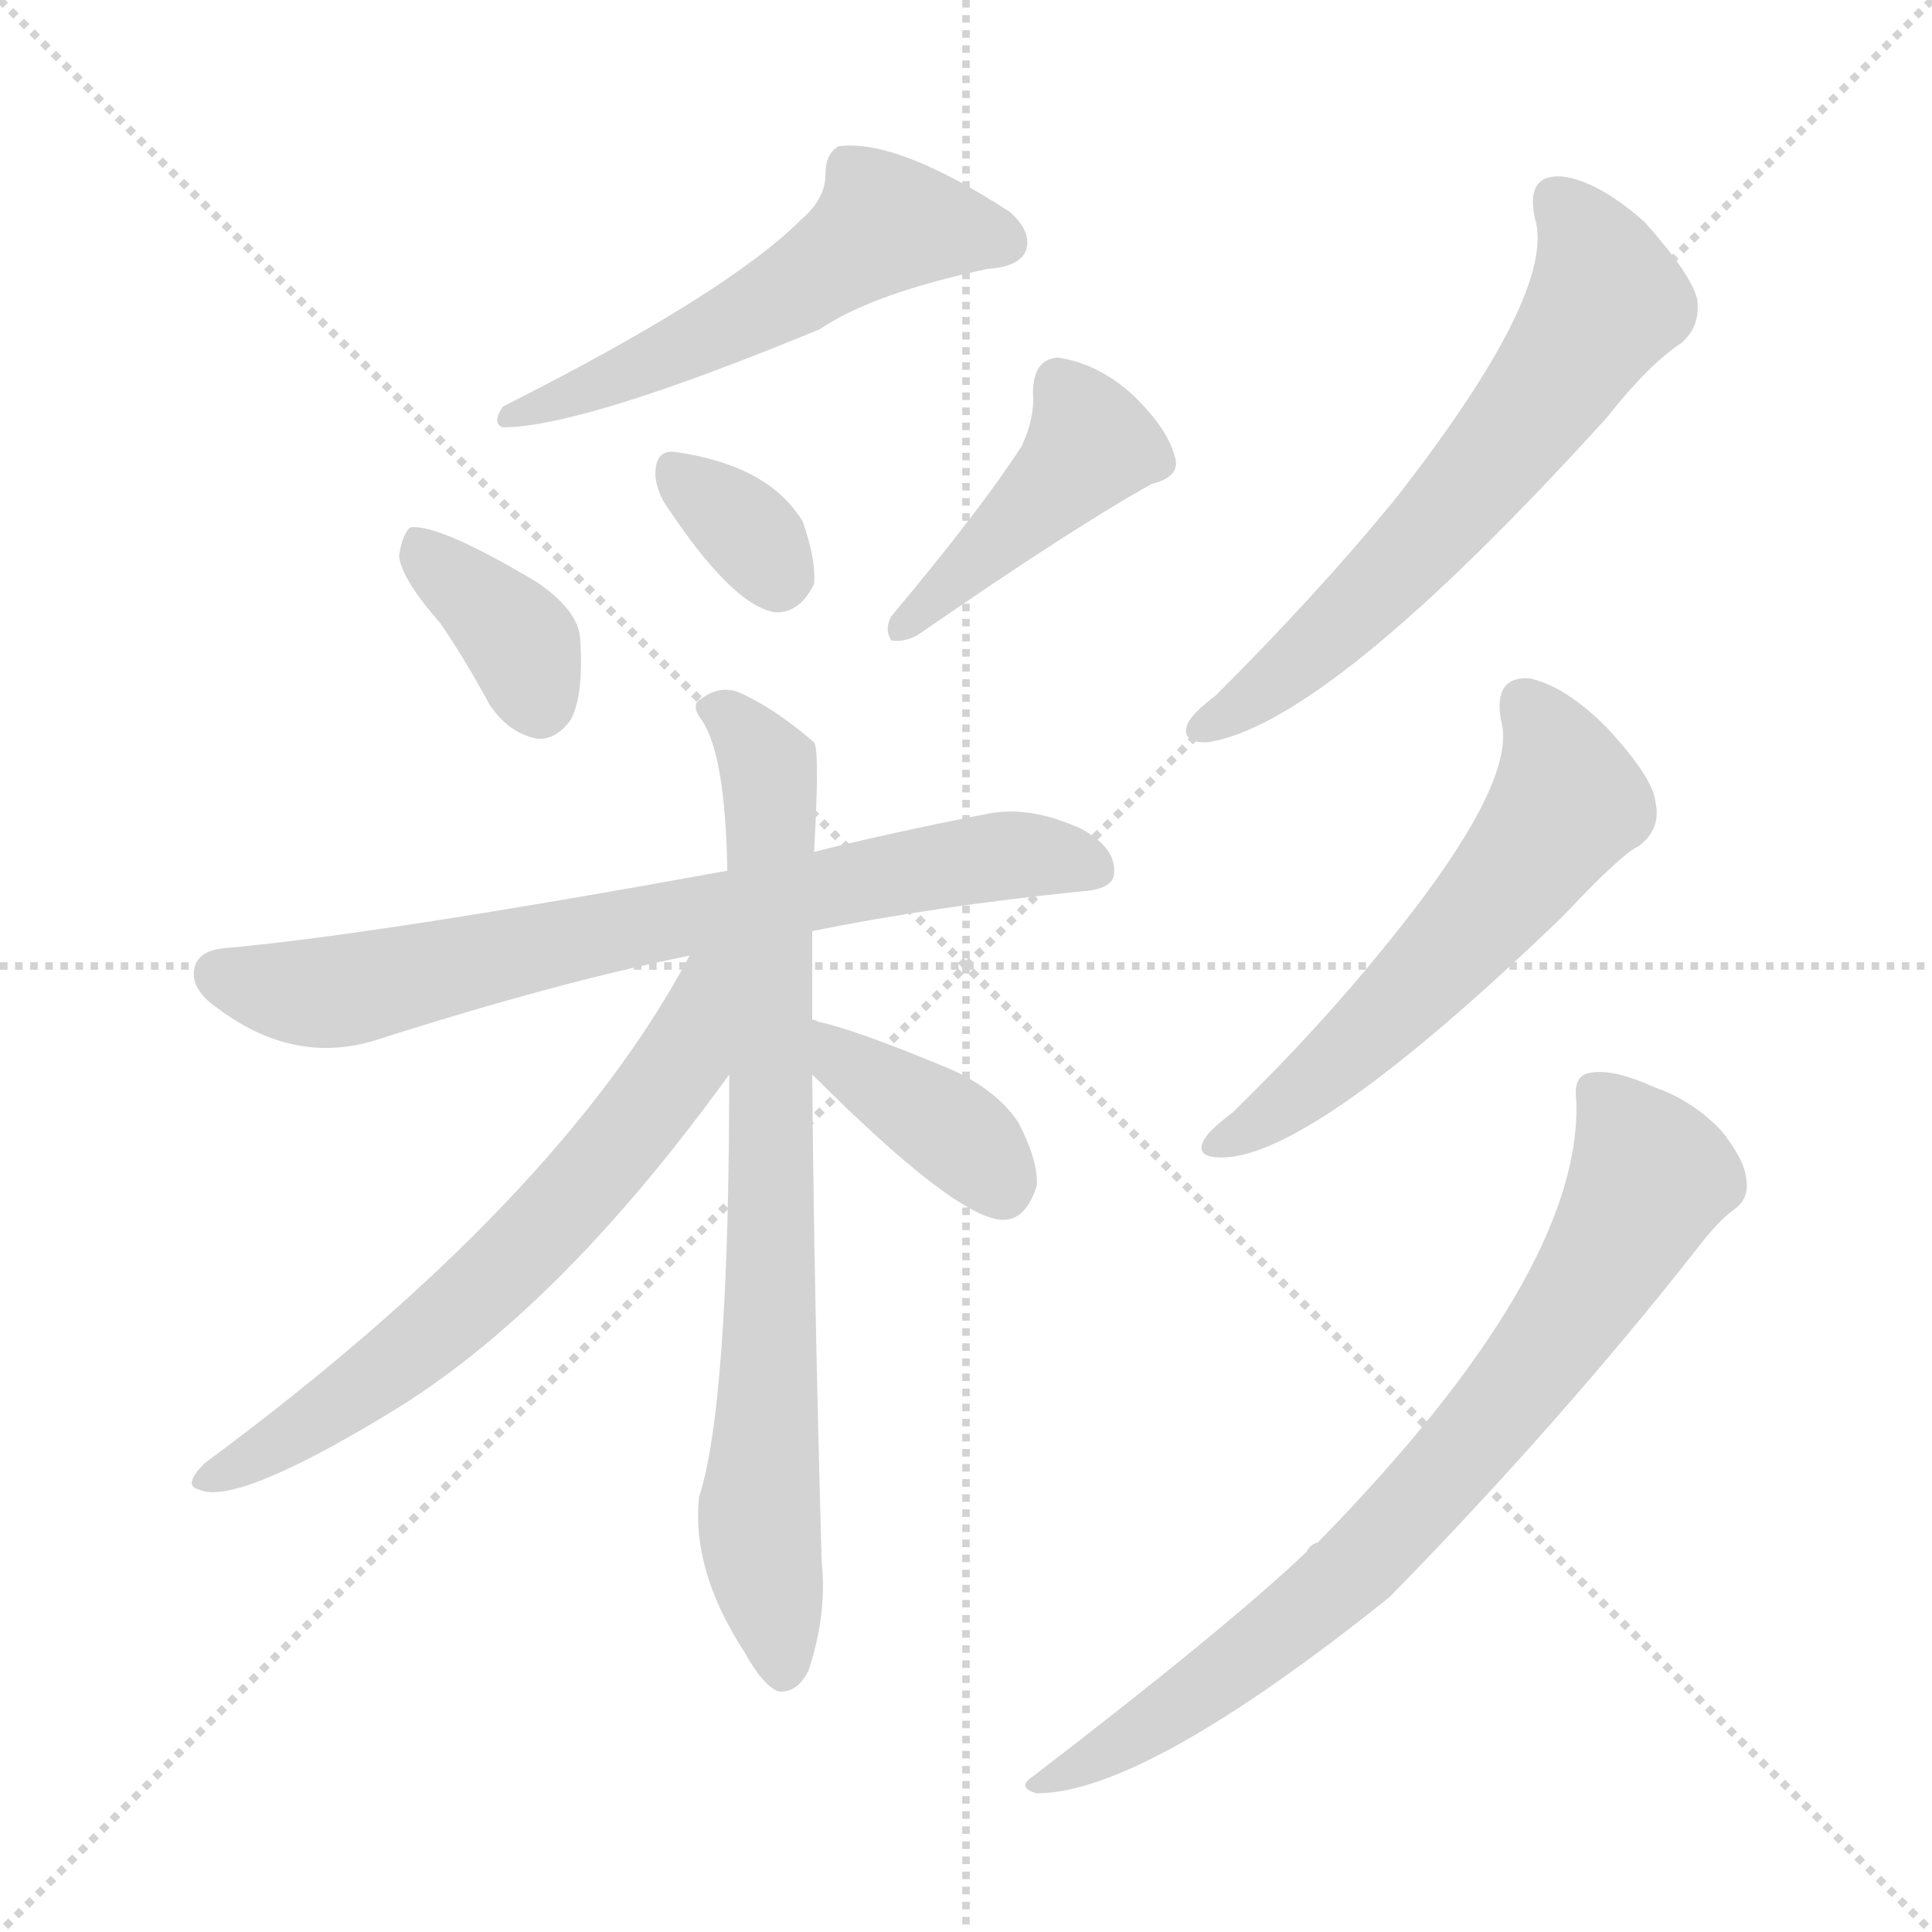 <svg version="1.1" viewBox="0 0 1024 1024" xmlns="http://www.w3.org/2000/svg">
  <g stroke="lightgray" stroke-dasharray="1,1" stroke-width="1" transform="scale(4, 4)">
    <line x1="0" y1="0" x2="256" y2="256"></line>
    <line x1="256" y1="0" x2="0" y2="256"></line>
    <line x1="128" y1="0" x2="128" y2="256"></line>
    <line x1="0" y1="128" x2="256" y2="128"></line>
  </g>
<g transform="scale(1, -1) translate(0, -900)">
   <style type="text/css">
    @keyframes keyframes0 {
      from {
       stroke: blue;
       stroke-dashoffset: 544;
       stroke-width: 128;
       }
       64% {
       animation-timing-function: step-end;
       stroke: blue;
       stroke-dashoffset: 0;
       stroke-width: 128;
       }
       to {
       stroke: black;
       stroke-width: 1024;
       }
       }
       #make-me-a-hanzi-animation-0 {
         animation: keyframes0 0.693s both;
         animation-delay: 0s;
         animation-timing-function: linear;
       }
    @keyframes keyframes1 {
      from {
       stroke: blue;
       stroke-dashoffset: 366;
       stroke-width: 128;
       }
       54% {
       animation-timing-function: step-end;
       stroke: blue;
       stroke-dashoffset: 0;
       stroke-width: 128;
       }
       to {
       stroke: black;
       stroke-width: 1024;
       }
       }
       #make-me-a-hanzi-animation-1 {
         animation: keyframes1 0.548s both;
         animation-delay: 0.693s;
         animation-timing-function: linear;
       }
    @keyframes keyframes2 {
      from {
       stroke: blue;
       stroke-dashoffset: 334;
       stroke-width: 128;
       }
       52% {
       animation-timing-function: step-end;
       stroke: blue;
       stroke-dashoffset: 0;
       stroke-width: 128;
       }
       to {
       stroke: black;
       stroke-width: 1024;
       }
       }
       #make-me-a-hanzi-animation-2 {
         animation: keyframes2 0.522s both;
         animation-delay: 1.241s;
         animation-timing-function: linear;
       }
    @keyframes keyframes3 {
      from {
       stroke: blue;
       stroke-dashoffset: 430;
       stroke-width: 128;
       }
       58% {
       animation-timing-function: step-end;
       stroke: blue;
       stroke-dashoffset: 0;
       stroke-width: 128;
       }
       to {
       stroke: black;
       stroke-width: 1024;
       }
       }
       #make-me-a-hanzi-animation-3 {
         animation: keyframes3 0.6s both;
         animation-delay: 1.762s;
         animation-timing-function: linear;
       }
    @keyframes keyframes4 {
      from {
       stroke: blue;
       stroke-dashoffset: 728;
       stroke-width: 128;
       }
       70% {
       animation-timing-function: step-end;
       stroke: blue;
       stroke-dashoffset: 0;
       stroke-width: 128;
       }
       to {
       stroke: black;
       stroke-width: 1024;
       }
       }
       #make-me-a-hanzi-animation-4 {
         animation: keyframes4 0.842s both;
         animation-delay: 2.362s;
         animation-timing-function: linear;
       }
    @keyframes keyframes5 {
      from {
       stroke: blue;
       stroke-dashoffset: 778;
       stroke-width: 128;
       }
       72% {
       animation-timing-function: step-end;
       stroke: blue;
       stroke-dashoffset: 0;
       stroke-width: 128;
       }
       to {
       stroke: black;
       stroke-width: 1024;
       }
       }
       #make-me-a-hanzi-animation-5 {
         animation: keyframes5 0.883s both;
         animation-delay: 3.205s;
         animation-timing-function: linear;
       }
    @keyframes keyframes6 {
      from {
       stroke: blue;
       stroke-dashoffset: 652;
       stroke-width: 128;
       }
       68% {
       animation-timing-function: step-end;
       stroke: blue;
       stroke-dashoffset: 0;
       stroke-width: 128;
       }
       to {
       stroke: black;
       stroke-width: 1024;
       }
       }
       #make-me-a-hanzi-animation-6 {
         animation: keyframes6 0.781s both;
         animation-delay: 4.088s;
         animation-timing-function: linear;
       }
    @keyframes keyframes7 {
      from {
       stroke: blue;
       stroke-dashoffset: 381;
       stroke-width: 128;
       }
       55% {
       animation-timing-function: step-end;
       stroke: blue;
       stroke-dashoffset: 0;
       stroke-width: 128;
       }
       to {
       stroke: black;
       stroke-width: 1024;
       }
       }
       #make-me-a-hanzi-animation-7 {
         animation: keyframes7 0.56s both;
         animation-delay: 4.868s;
         animation-timing-function: linear;
       }
    @keyframes keyframes8 {
      from {
       stroke: blue;
       stroke-dashoffset: 627;
       stroke-width: 128;
       }
       67% {
       animation-timing-function: step-end;
       stroke: blue;
       stroke-dashoffset: 0;
       stroke-width: 128;
       }
       to {
       stroke: black;
       stroke-width: 1024;
       }
       }
       #make-me-a-hanzi-animation-8 {
         animation: keyframes8 0.76s both;
         animation-delay: 5.429s;
         animation-timing-function: linear;
       }
    @keyframes keyframes9 {
      from {
       stroke: blue;
       stroke-dashoffset: 573;
       stroke-width: 128;
       }
       65% {
       animation-timing-function: step-end;
       stroke: blue;
       stroke-dashoffset: 0;
       stroke-width: 128;
       }
       to {
       stroke: black;
       stroke-width: 1024;
       }
       }
       #make-me-a-hanzi-animation-9 {
         animation: keyframes9 0.716s both;
         animation-delay: 6.189s;
         animation-timing-function: linear;
       }
    @keyframes keyframes10 {
      from {
       stroke: blue;
       stroke-dashoffset: 771;
       stroke-width: 128;
       }
       72% {
       animation-timing-function: step-end;
       stroke: blue;
       stroke-dashoffset: 0;
       stroke-width: 128;
       }
       to {
       stroke: black;
       stroke-width: 1024;
       }
       }
       #make-me-a-hanzi-animation-10 {
         animation: keyframes10 0.877s both;
         animation-delay: 6.905s;
         animation-timing-function: linear;
       }
</style>
<path d="M 424.5 783.5 Q 385.5 744.5 266.5 684.5 Q 260.5 675.5 266.5 673.5 Q 308.5 673.5 434.5 725.5 Q 462.5 744.5 523.5 757.5 Q 539.5 758.5 543.5 766.5 Q 547.5 776.5 535.5 787.5 Q 475.5 826.5 444.5 822.5 Q 437.5 818.5 437.5 807.5 Q 437.5 794.5 424.5 783.5 Z" fill="lightgray"></path> 
<path d="M 233.5 569.5 Q 246.5 550.5 259.5 526.5 Q 269.5 511.5 284.5 508.5 Q 294.5 507.5 302.5 518.5 Q 309.5 531.5 307.5 561.5 Q 306.5 576.5 284.5 591.5 Q 232.5 622.5 217.5 620.5 Q 213.5 617.5 211.5 605.5 Q 212.5 593.5 233.5 569.5 Z" fill="lightgray"></path> 
<path d="M 351.5 634.5 Q 387.5 579.5 410.5 575.5 Q 423.5 574.5 431.5 590.5 Q 432.5 603.5 425.5 623.5 Q 407.5 653.5 357.5 660.5 Q 348.5 661.5 347.5 651.5 Q 346.5 644.5 351.5 634.5 Z" fill="lightgray"></path> 
<path d="M 541.5 663.5 Q 519.5 629.5 472.5 573.5 Q 468.5 566.5 472.5 560.5 Q 479.5 559.5 486.5 563.5 Q 570.5 621.5 610.5 643.5 Q 626.5 647.5 622.5 658.5 Q 618.5 673.5 599.5 691.5 Q 581.5 707.5 560.5 710.5 Q 547.5 709.5 547.5 691.5 Q 548.5 678.5 541.5 663.5 Z" fill="lightgray"></path> 
<path d="M 430.5 406.5 Q 494.5 419.5 572.5 427.5 Q 590.5 428.5 590.5 437.5 Q 591.5 450.5 573.5 460.5 Q 545.5 473.5 522.5 468.5 Q 471.5 458.5 431.5 448.5 L 385.5 438.5 Q 198.5 404.5 119.5 397.5 Q 106.5 396.5 103.5 388.5 Q 99.5 376.5 115.5 365.5 Q 155.5 335.5 198.5 348.5 Q 295.5 379.5 365.5 393.5 L 430.5 406.5 Z" fill="lightgray"></path> 
<path d="M 430.5 359.5 Q 430.5 386.5 430.5 406.5 L 431.5 448.5 Q 434.5 502.5 431.5 506.5 Q 409.5 525.5 390.5 533.5 Q 380.5 536.5 371.5 529.5 Q 365.5 526.5 372.5 517.5 Q 384.5 498.5 385.5 438.5 L 386.5 330.5 Q 386.5 155.5 370.5 106.5 Q 366.5 67.5 394.5 24.5 Q 404.5 6.5 412.5 3.5 Q 422.5 2.5 428.5 14.5 Q 438.5 44.5 435.5 72.5 Q 431.5 213.5 430.5 330.5 L 430.5 359.5 Z" fill="lightgray"></path> 
<path d="M 365.5 393.5 Q 296.5 263.5 108.5 124.5 Q 96.5 112.5 105.5 110.5 Q 124.5 101.5 205.5 150.5 Q 295.5 204.5 386.5 330.5 C 441.5 406.5 379.5 419.5 365.5 393.5 Z" fill="lightgray"></path> 
<path d="M 430.5 330.5 Q 505.5 255.5 530.5 253.5 Q 543.5 252.5 549.5 271.5 Q 550.5 284.5 539.5 305.5 Q 526.5 324.5 498.5 335.5 Q 452.5 354.5 433.5 358.5 Q 432.5 359.5 430.5 359.5 C 401.5 367.5 409.5 351.5 430.5 330.5 Z" fill="lightgray"></path> 
<path d="M 813.5 784.5 Q 825.5 745.5 739.5 635.5 Q 699.5 586.5 644.5 531.5 Q 632.5 522.5 629.5 516.5 Q 625.5 506.5 639.5 506.5 Q 703.5 515.5 851.5 678.5 Q 873.5 706.5 891.5 718.5 Q 901.5 727.5 899.5 741.5 Q 896.5 754.5 871.5 782.5 Q 846.5 804.5 827.5 806.5 Q 808.5 807.5 813.5 784.5 Z" fill="lightgray"></path> 
<path d="M 795.5 518.5 Q 805.5 485.5 732.5 396.5 Q 698.5 354.5 653.5 310.5 Q 641.5 301.5 638.5 296.5 Q 632.5 286.5 647.5 286.5 Q 695.5 286.5 828.5 414.5 Q 859.5 447.5 868.5 451.5 Q 880.5 460.5 877.5 474.5 Q 876.5 487.5 851.5 514.5 Q 829.5 536.5 810.5 540.5 Q 791.5 541.5 795.5 518.5 Z" fill="lightgray"></path> 
<path d="M 835.5 316.5 Q 838.5 225.5 698.5 82.5 Q 694.5 81.5 692.5 77.5 Q 650.5 37.5 547.5 -41.5 Q 538.5 -47.5 549.5 -50.5 Q 606.5 -50.5 736.5 53.5 Q 827.5 146.5 900.5 239.5 Q 910.5 252.5 918.5 258.5 Q 927.5 264.5 925.5 275.5 Q 924.5 285.5 912.5 300.5 Q 897.5 316.5 877.5 323.5 Q 855.5 333.5 843.5 331.5 Q 833.5 330.5 835.5 316.5 Z" fill="lightgray"></path> 
      <clipPath id="make-me-a-hanzi-clip-0">
      <path d="M 424.5 783.5 Q 385.5 744.5 266.5 684.5 Q 260.5 675.5 266.5 673.5 Q 308.5 673.5 434.5 725.5 Q 462.5 744.5 523.5 757.5 Q 539.5 758.5 543.5 766.5 Q 547.5 776.5 535.5 787.5 Q 475.5 826.5 444.5 822.5 Q 437.5 818.5 437.5 807.5 Q 437.5 794.5 424.5 783.5 Z" fill="lightgray"></path>
      </clipPath>
      <path clip-path="url(#make-me-a-hanzi-clip-0)" d="M 532.5 771.5 L 517.5 777.5 L 467.5 779.5 L 375.5 721.5 L 270.5 679.5 " fill="none" id="make-me-a-hanzi-animation-0" stroke-dasharray="416 832" stroke-linecap="round"></path>

      <clipPath id="make-me-a-hanzi-clip-1">
      <path d="M 233.5 569.5 Q 246.5 550.5 259.5 526.5 Q 269.5 511.5 284.5 508.5 Q 294.5 507.5 302.5 518.5 Q 309.5 531.5 307.5 561.5 Q 306.5 576.5 284.5 591.5 Q 232.5 622.5 217.5 620.5 Q 213.5 617.5 211.5 605.5 Q 212.5 593.5 233.5 569.5 Z" fill="lightgray"></path>
      </clipPath>
      <path clip-path="url(#make-me-a-hanzi-clip-1)" d="M 220.5 614.5 L 272.5 564.5 L 285.5 528.5 " fill="none" id="make-me-a-hanzi-animation-1" stroke-dasharray="238 476" stroke-linecap="round"></path>

      <clipPath id="make-me-a-hanzi-clip-2">
      <path d="M 351.5 634.5 Q 387.5 579.5 410.5 575.5 Q 423.5 574.5 431.5 590.5 Q 432.5 603.5 425.5 623.5 Q 407.5 653.5 357.5 660.5 Q 348.5 661.5 347.5 651.5 Q 346.5 644.5 351.5 634.5 Z" fill="lightgray"></path>
      </clipPath>
      <path clip-path="url(#make-me-a-hanzi-clip-2)" d="M 359.5 648.5 L 395.5 619.5 L 411.5 592.5 " fill="none" id="make-me-a-hanzi-animation-2" stroke-dasharray="206 412" stroke-linecap="round"></path>

      <clipPath id="make-me-a-hanzi-clip-3">
      <path d="M 541.5 663.5 Q 519.5 629.5 472.5 573.5 Q 468.5 566.5 472.5 560.5 Q 479.5 559.5 486.5 563.5 Q 570.5 621.5 610.5 643.5 Q 626.5 647.5 622.5 658.5 Q 618.5 673.5 599.5 691.5 Q 581.5 707.5 560.5 710.5 Q 547.5 709.5 547.5 691.5 Q 548.5 678.5 541.5 663.5 Z" fill="lightgray"></path>
      </clipPath>
      <path clip-path="url(#make-me-a-hanzi-clip-3)" d="M 562.5 695.5 L 578.5 664.5 L 478.5 567.5 " fill="none" id="make-me-a-hanzi-animation-3" stroke-dasharray="302 604" stroke-linecap="round"></path>

      <clipPath id="make-me-a-hanzi-clip-4">
      <path d="M 430.5 406.5 Q 494.5 419.5 572.5 427.5 Q 590.5 428.5 590.5 437.5 Q 591.5 450.5 573.5 460.5 Q 545.5 473.5 522.5 468.5 Q 471.5 458.5 431.5 448.5 L 385.5 438.5 Q 198.5 404.5 119.5 397.5 Q 106.5 396.5 103.5 388.5 Q 99.5 376.5 115.5 365.5 Q 155.5 335.5 198.5 348.5 Q 295.5 379.5 365.5 393.5 L 430.5 406.5 Z" fill="lightgray"></path>
      </clipPath>
      <path clip-path="url(#make-me-a-hanzi-clip-4)" d="M 115.5 383.5 L 156.5 373.5 L 185.5 375.5 L 518.5 445.5 L 578.5 440.5 " fill="none" id="make-me-a-hanzi-animation-4" stroke-dasharray="600 1200" stroke-linecap="round"></path>

      <clipPath id="make-me-a-hanzi-clip-5">
      <path d="M 430.5 359.5 Q 430.5 386.5 430.5 406.5 L 431.5 448.5 Q 434.5 502.5 431.5 506.5 Q 409.5 525.5 390.5 533.5 Q 380.5 536.5 371.5 529.5 Q 365.5 526.5 372.5 517.5 Q 384.5 498.5 385.5 438.5 L 386.5 330.5 Q 386.5 155.5 370.5 106.5 Q 366.5 67.5 394.5 24.5 Q 404.5 6.5 412.5 3.5 Q 422.5 2.5 428.5 14.5 Q 438.5 44.5 435.5 72.5 Q 431.5 213.5 430.5 330.5 L 430.5 359.5 Z" fill="lightgray"></path>
      </clipPath>
      <path clip-path="url(#make-me-a-hanzi-clip-5)" d="M 379.5 524.5 L 407.5 493.5 L 408.5 481.5 L 408.5 191.5 L 402.5 89.5 L 414.5 14.5 " fill="none" id="make-me-a-hanzi-animation-5" stroke-dasharray="650 1300" stroke-linecap="round"></path>

      <clipPath id="make-me-a-hanzi-clip-6">
      <path d="M 365.5 393.5 Q 296.5 263.5 108.5 124.5 Q 96.5 112.5 105.5 110.5 Q 124.5 101.5 205.5 150.5 Q 295.5 204.5 386.5 330.5 C 441.5 406.5 379.5 419.5 365.5 393.5 Z" fill="lightgray"></path>
      </clipPath>
      <path clip-path="url(#make-me-a-hanzi-clip-6)" d="M 381.5 390.5 L 372.5 382.5 L 361.5 336.5 L 284.5 244.5 L 185.5 158.5 L 110.5 116.5 " fill="none" id="make-me-a-hanzi-animation-6" stroke-dasharray="524 1048" stroke-linecap="round"></path>

      <clipPath id="make-me-a-hanzi-clip-7">
      <path d="M 430.5 330.5 Q 505.5 255.5 530.5 253.5 Q 543.5 252.5 549.5 271.5 Q 550.5 284.5 539.5 305.5 Q 526.5 324.5 498.5 335.5 Q 452.5 354.5 433.5 358.5 Q 432.5 359.5 430.5 359.5 C 401.5 367.5 409.5 351.5 430.5 330.5 Z" fill="lightgray"></path>
      </clipPath>
      <path clip-path="url(#make-me-a-hanzi-clip-7)" d="M 436.5 350.5 L 445.5 337.5 L 509.5 297.5 L 530.5 270.5 " fill="none" id="make-me-a-hanzi-animation-7" stroke-dasharray="253 506" stroke-linecap="round"></path>

      <clipPath id="make-me-a-hanzi-clip-8">
      <path d="M 813.5 784.5 Q 825.5 745.5 739.5 635.5 Q 699.5 586.5 644.5 531.5 Q 632.5 522.5 629.5 516.5 Q 625.5 506.5 639.5 506.5 Q 703.5 515.5 851.5 678.5 Q 873.5 706.5 891.5 718.5 Q 901.5 727.5 899.5 741.5 Q 896.5 754.5 871.5 782.5 Q 846.5 804.5 827.5 806.5 Q 808.5 807.5 813.5 784.5 Z" fill="lightgray"></path>
      </clipPath>
      <path clip-path="url(#make-me-a-hanzi-clip-8)" d="M 825.5 792.5 L 840.5 775.5 L 849.5 752.5 L 849.5 737.5 L 830.5 707.5 L 740.5 597.5 L 669.5 533.5 L 638.5 515.5 " fill="none" id="make-me-a-hanzi-animation-8" stroke-dasharray="499 998" stroke-linecap="round"></path>

      <clipPath id="make-me-a-hanzi-clip-9">
      <path d="M 795.5 518.5 Q 805.5 485.5 732.5 396.5 Q 698.5 354.5 653.5 310.5 Q 641.5 301.5 638.5 296.5 Q 632.5 286.5 647.5 286.5 Q 695.5 286.5 828.5 414.5 Q 859.5 447.5 868.5 451.5 Q 880.5 460.5 877.5 474.5 Q 876.5 487.5 851.5 514.5 Q 829.5 536.5 810.5 540.5 Q 791.5 541.5 795.5 518.5 Z" fill="lightgray"></path>
      </clipPath>
      <path clip-path="url(#make-me-a-hanzi-clip-9)" d="M 808.5 525.5 L 826.5 497.5 L 831.5 474.5 L 811.5 445.5 L 724.5 350.5 L 646.5 294.5 " fill="none" id="make-me-a-hanzi-animation-9" stroke-dasharray="445 890" stroke-linecap="round"></path>

      <clipPath id="make-me-a-hanzi-clip-10">
      <path d="M 835.5 316.5 Q 838.5 225.5 698.5 82.5 Q 694.5 81.5 692.5 77.5 Q 650.5 37.5 547.5 -41.5 Q 538.5 -47.5 549.5 -50.5 Q 606.5 -50.5 736.5 53.5 Q 827.5 146.5 900.5 239.5 Q 910.5 252.5 918.5 258.5 Q 927.5 264.5 925.5 275.5 Q 924.5 285.5 912.5 300.5 Q 897.5 316.5 877.5 323.5 Q 855.5 333.5 843.5 331.5 Q 833.5 330.5 835.5 316.5 Z" fill="lightgray"></path>
      </clipPath>
      <path clip-path="url(#make-me-a-hanzi-clip-10)" d="M 845.5 321.5 L 869.5 288.5 L 873.5 272.5 L 798.5 157.5 L 696.5 49.5 L 623.5 -5.5 L 553.5 -44.5 " fill="none" id="make-me-a-hanzi-animation-10" stroke-dasharray="643 1286" stroke-linecap="round"></path>

</g>
</svg>
